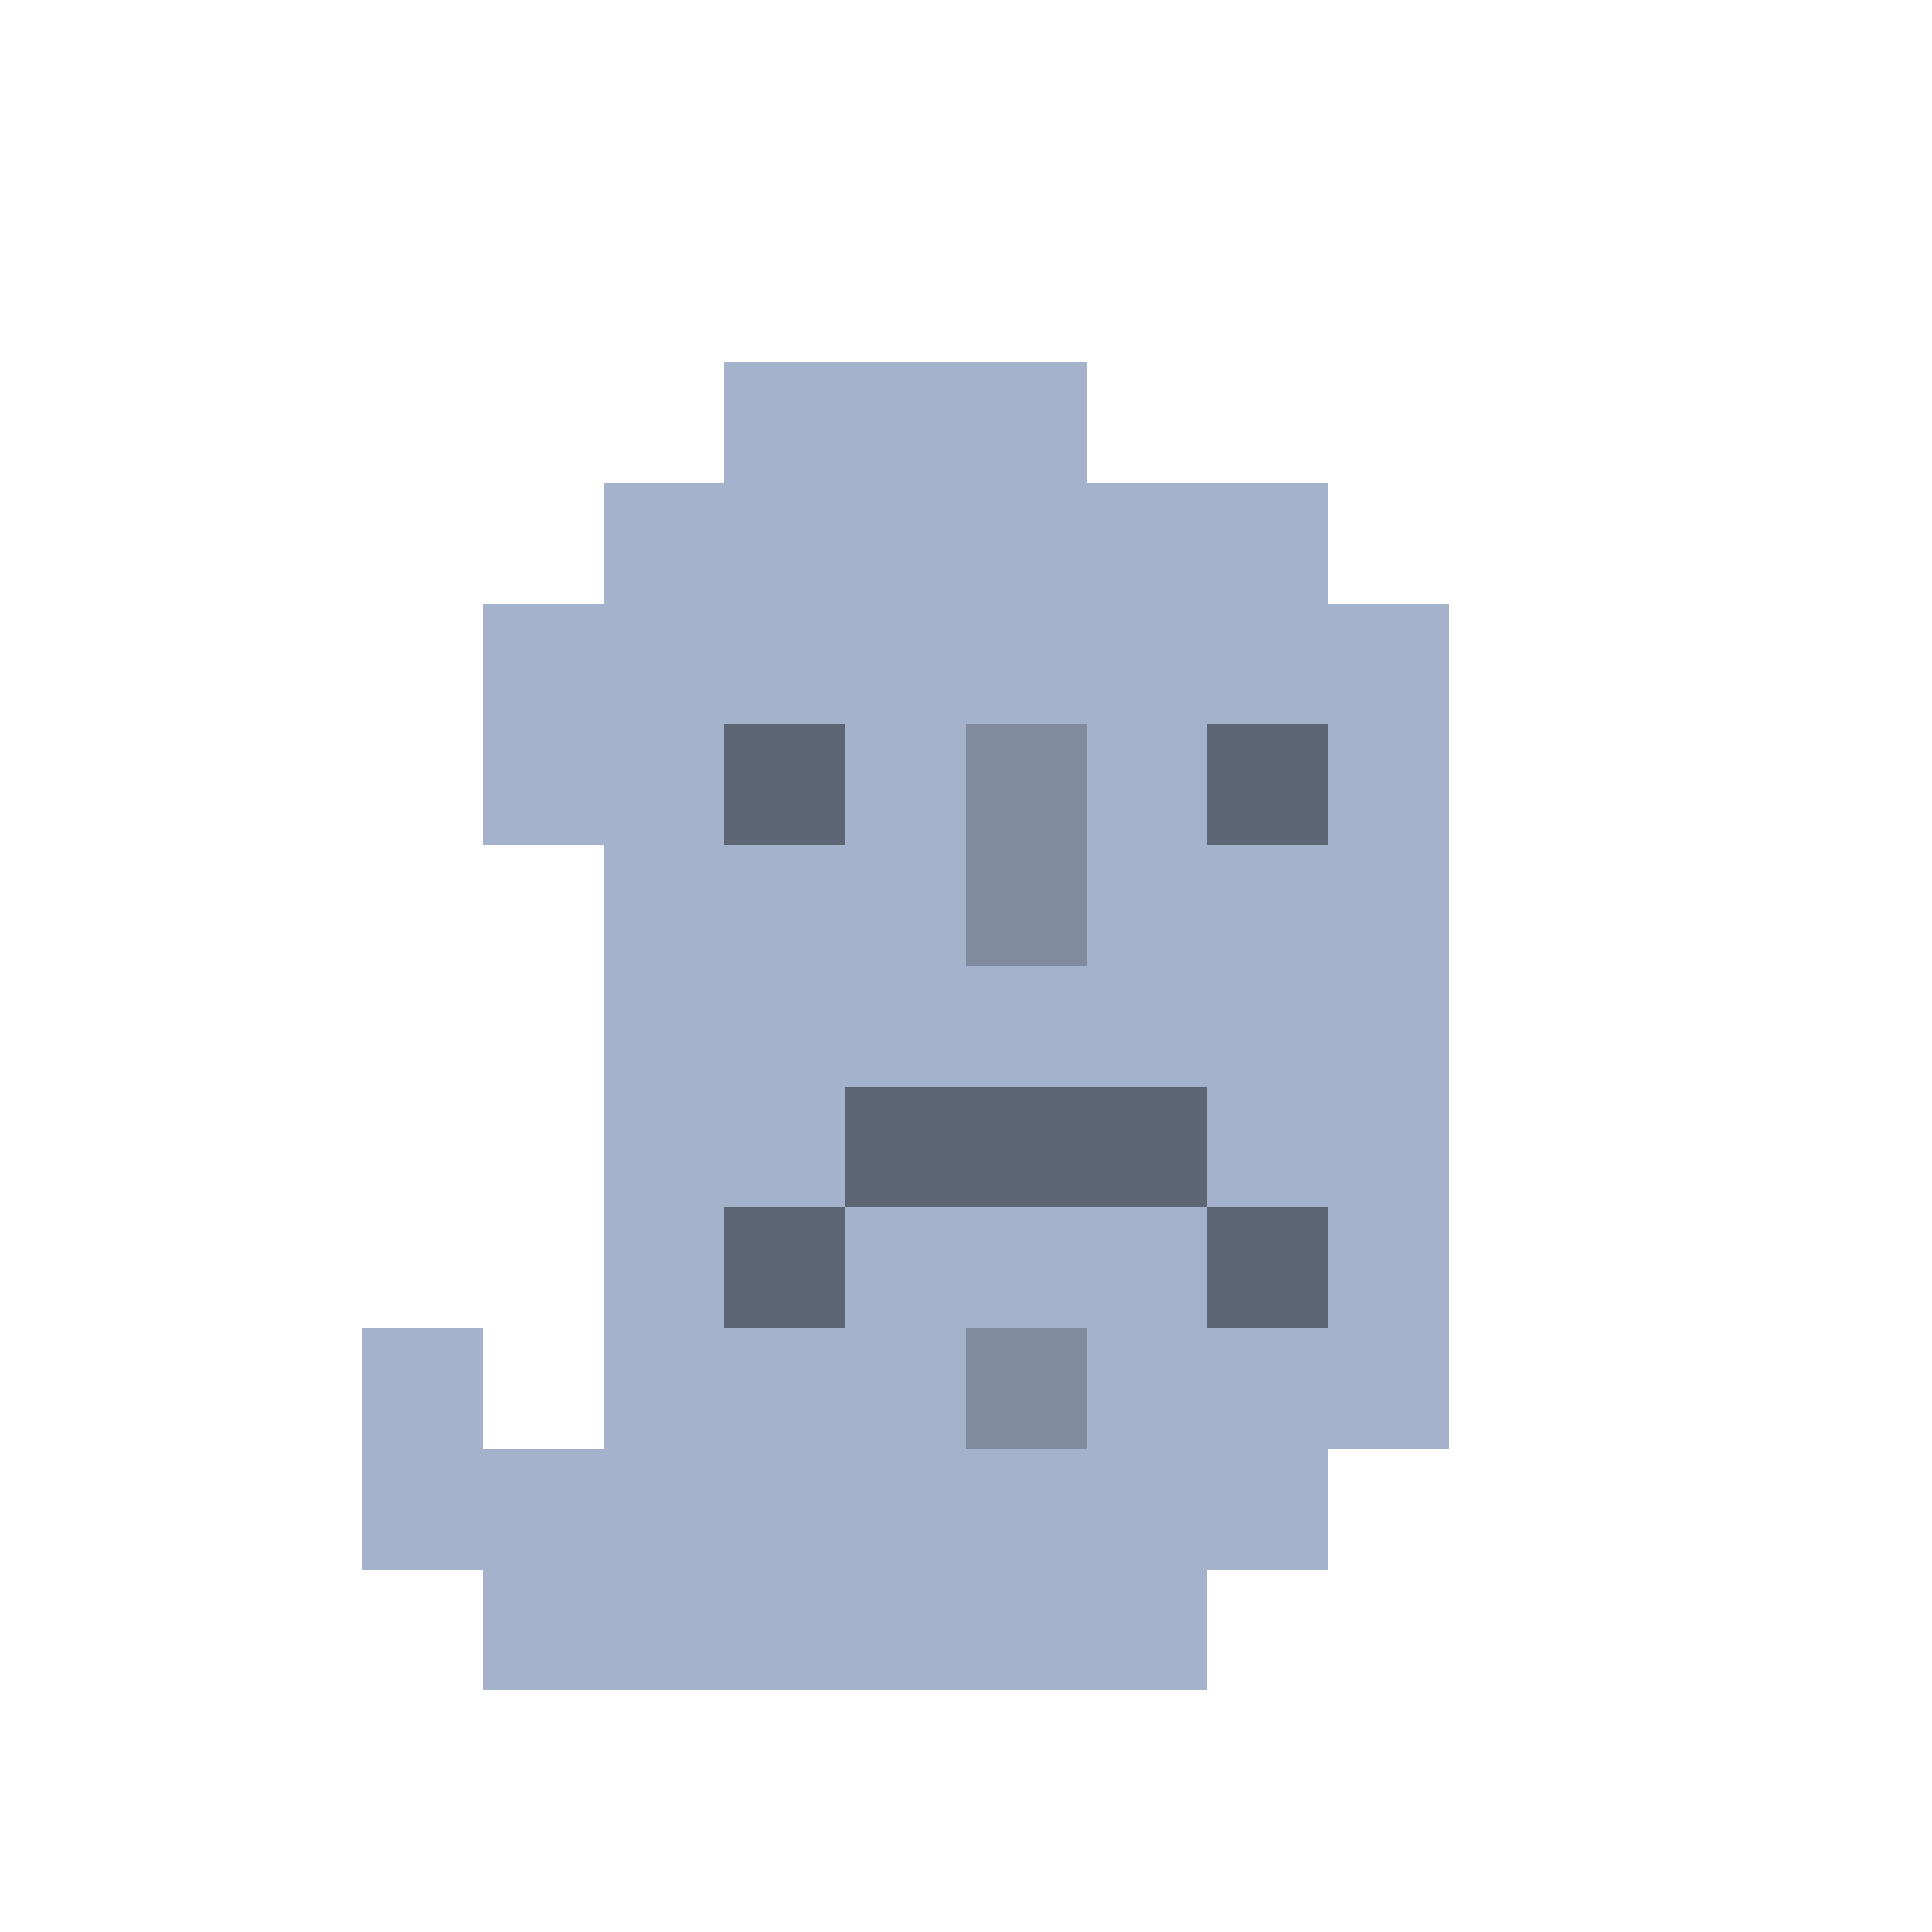 <svg xmlns="http://www.w3.org/2000/svg" shape-rendering="crispEdges" viewBox="0 -0.5 16 16"><path stroke="#a5b2cc" d="M6 3h3M5 4h6M4 5h8M4 6h2m1 0h1m1 0h1m1 0h1M5 7h3m1 0h3M5 8h7M5 9h2m3 0h2m-7 1h1m1 0h3m1 0h1m-9 1h1m1 0h3m1 0h3m-9 1h8m-7 1h6"/><path stroke="#5d6473" d="M6 6h1m3 0h1M7 9h3m-4 1h1m3 0h1"/><path stroke="#818b9f" d="M8 6h1M8 7h1m-1 4h1"/></svg>